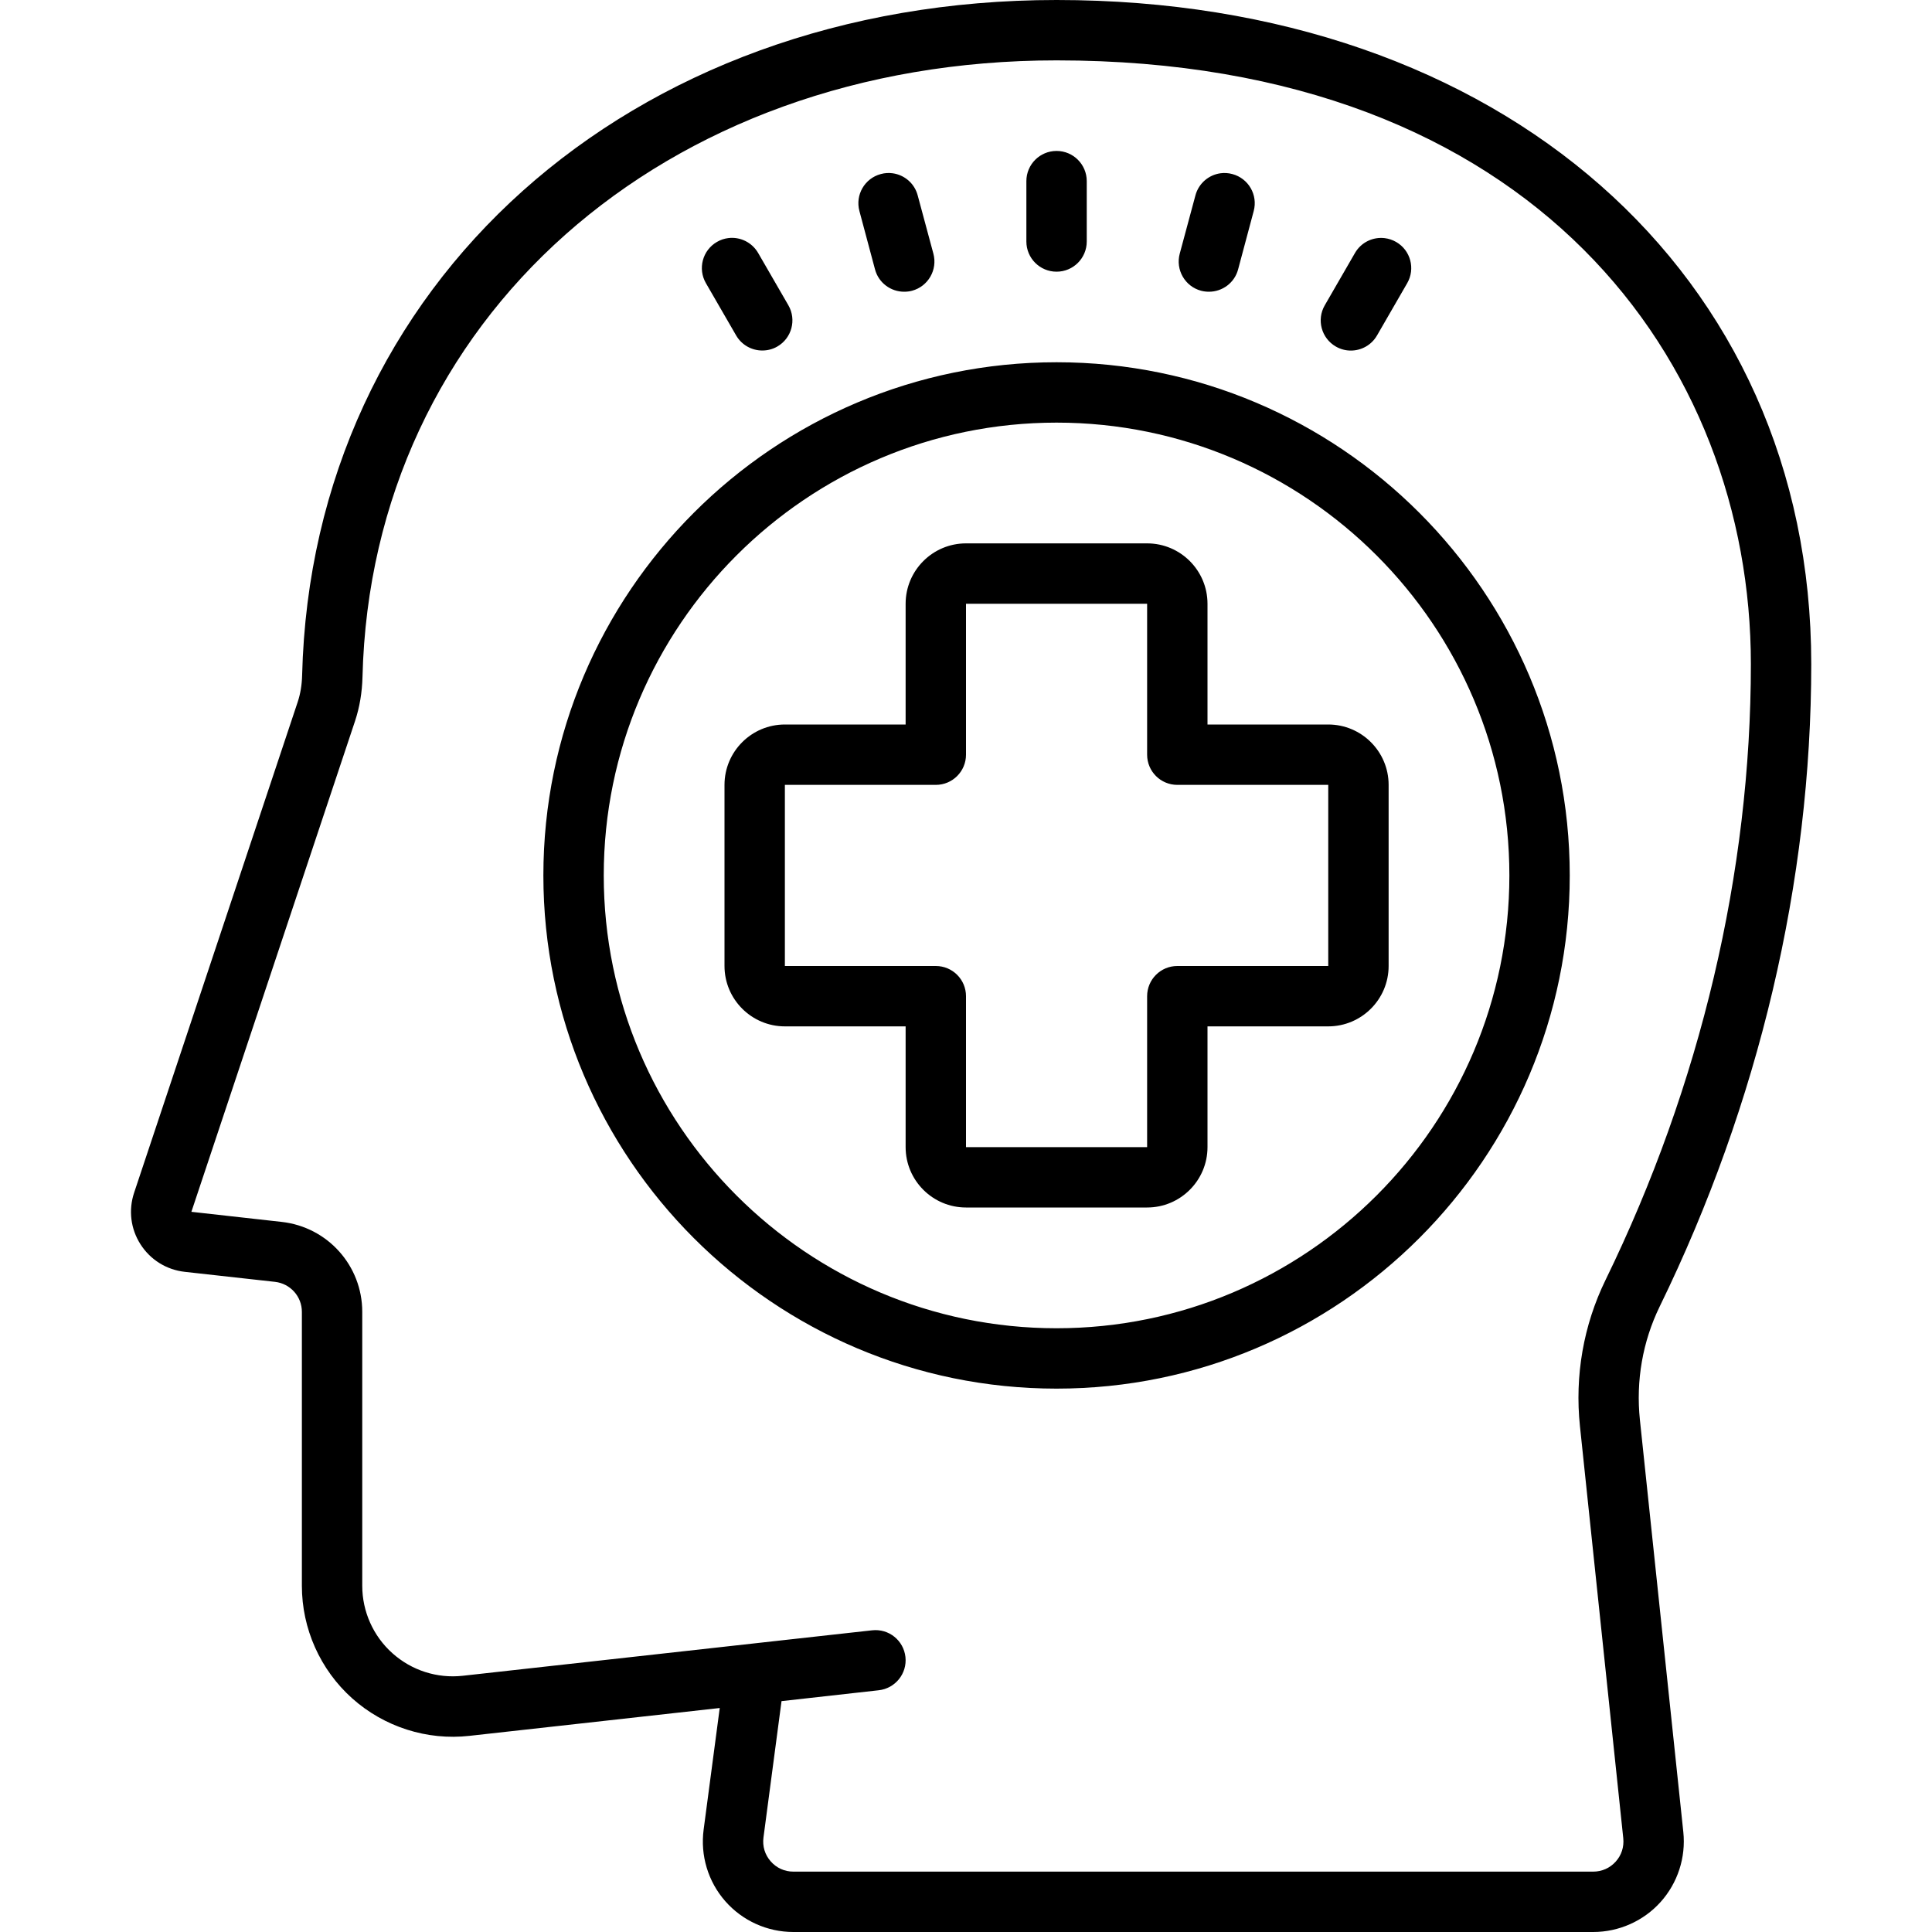 <?xml version="1.0"?><svg xmlns="http://www.w3.org/2000/svg" viewBox="0 0 64 64">    <path d="M 35 0 C 20.839 0 10.328 9.41 10.008 22.375 C 10 22.689 9.951 22.984 9.863 23.25 L 4.443 39.51 C 4.251 40.086 4.327 40.708 4.654 41.219 C 4.981 41.731 5.515 42.064 6.119 42.131 L 9.109 42.463 C 9.616 42.52 10 42.946 10 43.457 L 10 52.531 C 10 53.951 10.606 55.31 11.664 56.258 C 12.724 57.206 14.145 57.661 15.553 57.502 L 18.451 57.18 L 18.453 57.18 L 23.842 56.58 L 23.309 60.607 C 23.195 61.464 23.455 62.329 24.025 62.979 C 24.594 63.628 25.417 64 26.281 64 L 52.777 64 C 53.626 64 54.44 63.639 55.008 63.008 C 55.576 62.377 55.851 61.53 55.762 60.686 L 54.324 47.037 C 54.188 45.737 54.415 44.439 54.979 43.281 C 58.264 36.553 60 29.194 60 22 C 60 9.047 49.72 0 35 0 z M 35 2 C 50.889 2 58 12.045 58 22 C 58 28.891 56.335 35.947 53.184 42.404 C 52.455 43.899 52.162 45.574 52.338 47.246 L 53.773 60.895 C 53.802 61.182 53.714 61.457 53.521 61.67 C 53.329 61.883 53.064 62 52.777 62 L 26.281 62 C 25.988 62 25.721 61.878 25.529 61.658 C 25.337 61.438 25.253 61.159 25.291 60.869 L 25.889 56.352 L 29.109 55.992 C 29.658 55.931 30.054 55.438 29.994 54.889 C 29.933 54.341 29.443 53.945 28.891 54.006 L 26.16 54.309 L 15.332 55.512 C 14.479 55.607 13.635 55.334 13 54.766 C 12.364 54.199 12 53.383 12 52.531 L 12 43.457 C 12 41.926 10.852 40.646 9.33 40.477 L 6.34 40.143 L 11.762 23.883 C 11.913 23.428 11.995 22.937 12.008 22.424 C 12.3 10.589 21.97 2 35 2 z M 35 5 C 34.447 5 34 5.448 34 6 L 34 8 C 34 8.552 34.447 9 35 9 C 35.553 9 36 8.552 36 8 L 36 6 C 36 5.448 35.553 5 35 5 z M 29.572 5.74 C 29.443 5.722 29.31 5.729 29.176 5.766 C 28.643 5.909 28.326 6.456 28.469 6.99 L 28.986 8.924 C 29.105 9.371 29.509 9.664 29.951 9.664 C 30.037 9.664 30.126 9.655 30.213 9.631 C 30.746 9.488 31.063 8.938 30.92 8.404 L 30.4 6.473 C 30.294 6.072 29.959 5.794 29.572 5.74 z M 40.428 5.74 C 40.042 5.794 39.707 6.072 39.6 6.473 L 39.08 8.404 C 38.937 8.938 39.254 9.489 39.787 9.631 C 39.874 9.654 39.963 9.664 40.049 9.664 C 40.49 9.664 40.895 9.371 41.014 8.924 L 41.531 6.99 C 41.674 6.456 41.357 5.909 40.824 5.766 C 40.691 5.73 40.556 5.722 40.428 5.74 z M 24.125 7.887 C 23.996 7.903 23.869 7.944 23.75 8.014 C 23.271 8.29 23.108 8.903 23.385 9.381 L 24.385 11.111 C 24.571 11.432 24.906 11.611 25.252 11.611 C 25.422 11.611 25.593 11.57 25.75 11.479 C 26.229 11.203 26.392 10.589 26.115 10.111 L 25.115 8.381 C 24.907 8.022 24.511 7.838 24.125 7.887 z M 45.873 7.889 C 45.486 7.841 45.092 8.022 44.885 8.381 L 43.885 10.113 C 43.608 10.59 43.771 11.202 44.25 11.479 C 44.407 11.57 44.578 11.613 44.748 11.613 C 45.094 11.613 45.43 11.434 45.615 11.113 L 46.615 9.381 C 46.891 8.903 46.728 8.292 46.25 8.016 C 46.13 7.947 46.002 7.905 45.873 7.889 z M 35 12 C 25.626 12 18 19.626 18 29 C 18 38.374 25.626 46 35 46 C 44.374 46 52 38.374 52 29 C 52 19.626 44.374 12 35 12 z M 35 14 C 43.271 14 50 20.729 50 29 C 50 37.271 43.271 44 35 44 C 26.729 44 20 37.271 20 29 C 20 20.729 26.729 14 35 14 z M 32 18 C 30.897 18 30 18.897 30 20 L 30 24 L 26 24 C 24.897 24 24 24.897 24 26 L 24 32 C 24 33.103 24.897 34 26 34 L 30 34 L 30 38 C 30 39.103 30.897 40 32 40 L 38 40 C 39.103 40 40 39.103 40 38 L 40 34 L 44 34 C 45.103 34 46 33.103 46 32 L 46 26 C 46 24.897 45.103 24 44 24 L 40 24 L 40 20 C 40 18.897 39.103 18 38 18 L 32 18 z M 32 20 L 38 20 L 38 25 C 38 25.552 38.447 26 39 26 L 44 26 L 44 32 L 39 32 C 38.447 32 38 32.448 38 33 L 38 38 L 32 38 L 32 33 C 32 32.448 31.553 32 31 32 L 26 32 L 26 26 L 31 26 C 31.553 26 32 25.552 32 25 L 32 20 z"/></svg>